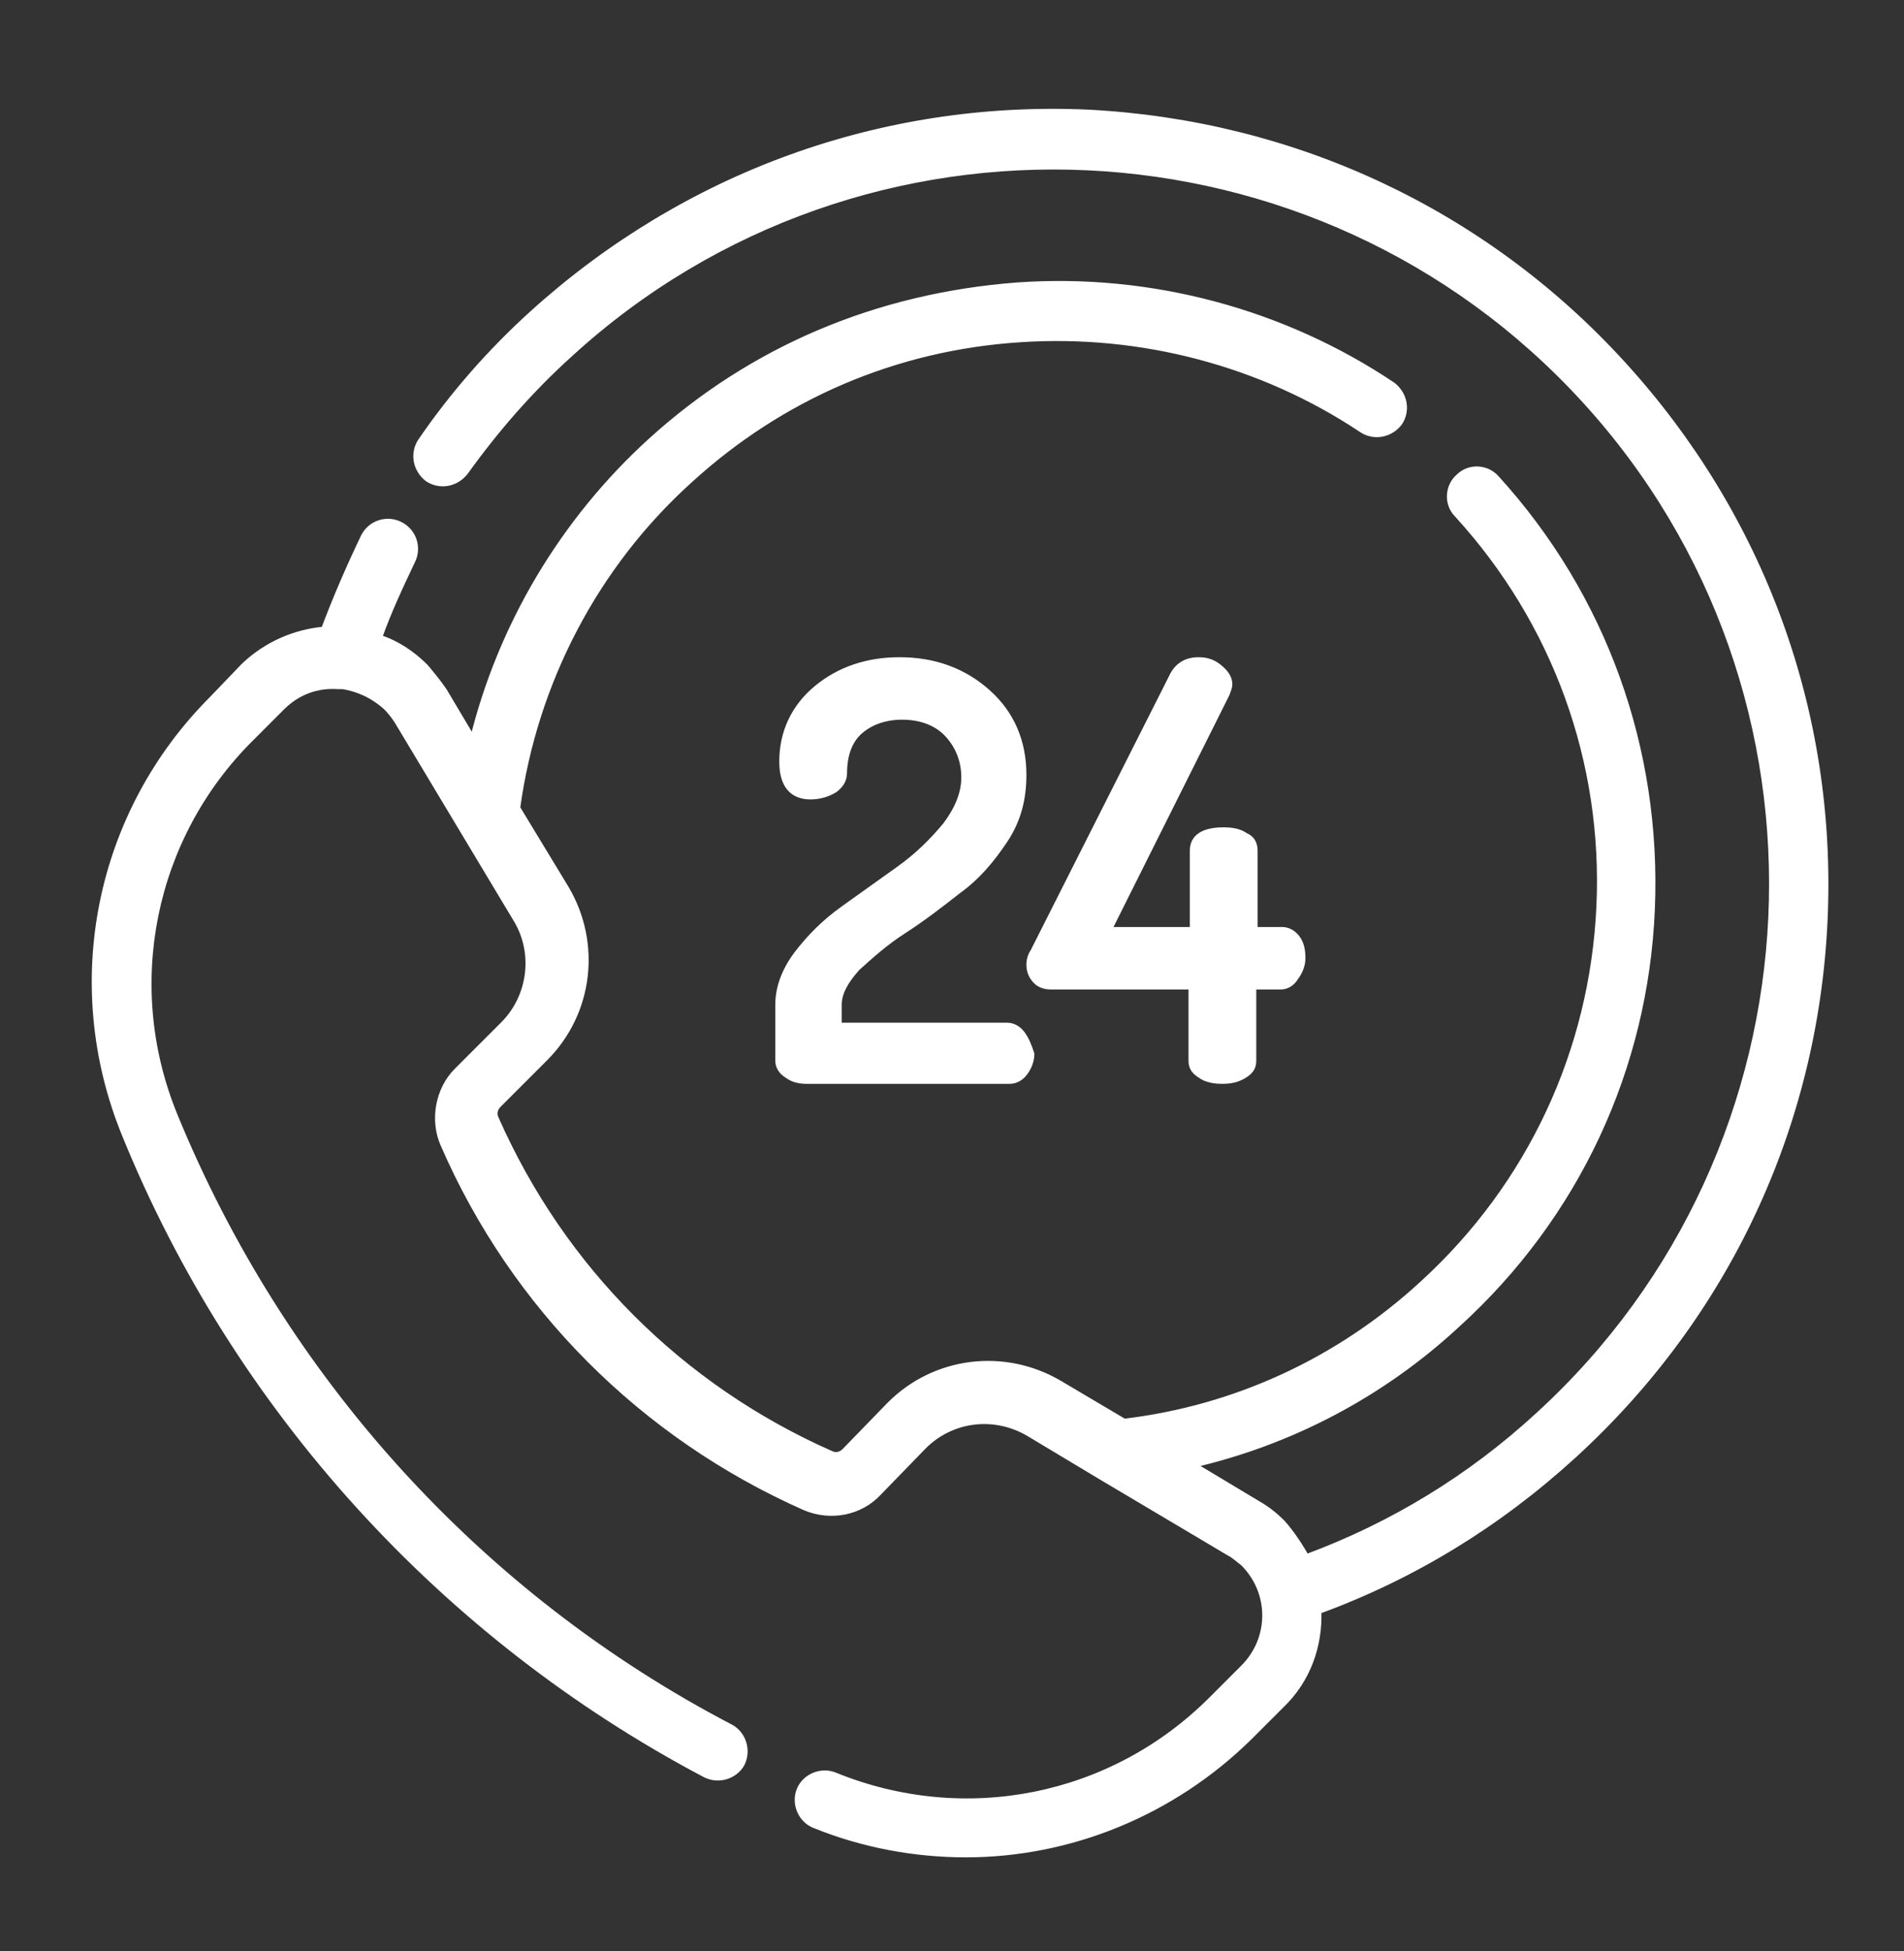 <?xml version="1.0" encoding="utf-8"?>
<!-- Generator: Adobe Illustrator 22.0.1, SVG Export Plug-In . SVG Version: 6.00 Build 0)  -->
<svg version="1.1" id="Layer_1" xmlns="http://www.w3.org/2000/svg" xmlns:xlink="http://www.w3.org/1999/xlink" x="0px" y="0px"
	 viewBox="0 0 143.3 146.8" style="enable-background:new 0 0 143.3 146.8;" xml:space="preserve">
<rect x="0" y="0" width="143.3" height="146.8" fill="#333333" stroke="none"/>
<style type="text/css">
	.st0{fill:#FFFFFF;stroke:#FFFFFF;stroke-width:0.5;stroke-miterlimit:10;}
</style>
<g>
	<g>
		<g>
			<path class="st0" d="M122.1,27.4C111.7,16,97.4,9.3,81.9,8.5c-15.5-0.7-30.3,4.7-41.8,15.1c-3.2,2.9-6,6.1-8.4,9.6
				c-0.6,0.9-0.4,2.1,0.5,2.8c0.9,0.6,2.1,0.4,2.8-0.5c2.3-3.2,4.9-6.2,7.9-8.9c22-20.1,56.3-18.5,76.4,3.5s18.5,56.3-3.5,76.4
				c-5.1,4.7-11,8.3-17.5,10.7c-0.5-0.9-1.1-1.8-1.8-2.6c-0.5-0.5-1.1-1-1.8-1.4l-5-3c7.4-1.7,14.3-5.3,20-10.6
				c8.9-8.1,14.1-19.2,14.6-31.2c0.5-12-3.6-23.5-11.7-32.4c-0.7-0.8-2-0.9-2.8-0.1c-0.8,0.7-0.9,2-0.1,2.8
				c7.4,8.1,11.2,18.6,10.7,29.5c-0.5,10.9-5.2,21-13.3,28.4c-6.3,5.8-14.1,9.4-22.5,10.4l-4.9-2.9c-4.1-2.4-9.3-1.8-12.7,1.6
				l-3.4,3.5c-0.3,0.3-0.7,0.4-1.1,0.2c-11.3-5-20.2-13.9-25.2-25.2c0,0,0,0,0,0c-0.2-0.4-0.1-0.8,0.2-1.1l3.5-3.5
				c3.4-3.4,4-8.6,1.6-12.7l-3.7-6.1c1.3-9.5,5.9-18.3,13-24.7c6.9-6.3,15.5-10,24.9-10.6c9.1-0.6,18.2,1.8,25.7,6.8
				c0.9,0.6,2.1,0.4,2.8-0.5c0.6-0.9,0.4-2.1-0.5-2.8c-8.2-5.5-18.2-8.2-28.2-7.5C66,22.3,56.6,26.3,49,33.2
				c-6.6,6-11.3,13.9-13.4,22.5L33.4,52c0,0,0,0,0,0c-0.4-0.6-0.9-1.2-1.4-1.8c-1-1-2.2-1.8-3.5-2.2c0.7-2,1.6-3.9,2.5-5.8
				c0.5-1,0.1-2.2-0.9-2.7c-1-0.5-2.2-0.1-2.7,0.9c-1.1,2.3-2.1,4.6-3,7c-2.2,0.2-4.3,1.1-6,2.7L16,52.6C7.4,61.2,4.8,74,9.4,85.3
				c8.4,20.7,24,37.8,43.7,48.2c1,0.5,2.2,0.1,2.7-0.8c0.5-1,0.1-2.2-0.8-2.7c-19-9.9-33.8-26.3-41.9-46.1c-4-9.8-1.7-20.9,5.7-28.3
				l2.4-2.4c1.2-1.2,2.7-1.7,4.2-1.6c0.1,0,0.3,0,0.4,0c0,0,0,0,0,0c1.2,0.2,2.3,0.7,3.3,1.6c0.3,0.3,0.6,0.7,0.8,1l9,15
				c1.5,2.5,1.1,5.8-1,7.9l-3.5,3.5c-1.4,1.4-1.8,3.7-1,5.5c5.3,12.2,15,21.9,27.2,27.3c1.9,0.8,4.1,0.4,5.5-1.1l3.4-3.5
				c2.1-2.1,5.3-2.5,7.9-1l5.5,3.3c0,0,0,0,0,0l9.6,5.7c0.4,0.2,0.7,0.5,1.1,0.8c2.2,2.2,2.2,5.7,0,7.9l-2.4,2.4
				c-7.5,7.5-18.6,9.7-28.4,5.7c-1-0.4-2.2,0.1-2.6,1.1c-0.4,1,0.1,2.2,1.1,2.6c3.7,1.5,7.6,2.2,11.4,2.2c7.8,0,15.5-3.1,21.3-8.8
				l2.4-2.4c2-1.9,2.9-4.5,2.8-7.1c7.1-2.6,13.5-6.5,19.2-11.7c11.5-10.5,18.2-24.8,18.9-40.3C138,53.7,132.6,38.9,122.1,27.4z"/>
		</g>
	</g>
	<g>
		<g>
			<path class="st0" d="M76.9,77.8c-0.3-0.4-0.7-0.6-1.1-0.6H63.1v-1.6c0-0.9,0.5-1.8,1.4-2.8c1-0.9,2.1-1.9,3.5-2.8
				c1.4-0.9,2.7-1.9,4.1-3c1.4-1,2.5-2.3,3.5-3.8c1-1.5,1.4-3.1,1.4-4.9c0-2.5-0.9-4.6-2.7-6.2c-1.8-1.6-4-2.4-6.6-2.4
				c-2.4,0-4.5,0.7-6.2,2.1c-1.7,1.4-2.6,3.3-2.6,5.5c0,1.7,0.7,2.6,2.1,2.6c0.7,0,1.3-0.2,1.8-0.5c0.4-0.3,0.7-0.7,0.7-1.2
				c0-1.4,0.4-2.5,1.2-3.2c0.8-0.7,1.9-1.1,3.2-1.1c1.5,0,2.7,0.5,3.5,1.4c0.8,0.9,1.2,2,1.2,3.2c0,1.2-0.5,2.4-1.4,3.6
				c-1,1.2-2.1,2.3-3.5,3.3l-4.2,3c-1.4,1-2.5,2.1-3.5,3.4c-0.9,1.2-1.4,2.5-1.4,3.8v4.2c0,0.4,0.2,0.8,0.7,1.1
				c0.4,0.3,0.9,0.4,1.4,0.4h15.3c0.4,0,0.8-0.2,1.1-0.6c0.3-0.4,0.5-0.9,0.5-1.4C77.4,78.7,77.2,78.2,76.9,77.8z"/>
		</g>
	</g>
	<g>
		<g>
			<path class="st0" d="M97.6,70.6c-0.3-0.4-0.7-0.6-1.1-0.6h-2.1v-6c0-0.5-0.2-0.9-0.7-1.1c-0.4-0.3-1-0.4-1.6-0.4
				c-1.5,0-2.3,0.5-2.3,1.5v6h-6.4l8.9-17.8c0.1-0.3,0.2-0.5,0.2-0.7c0-0.5-0.3-0.9-0.8-1.3s-1-0.5-1.5-0.5c-0.9,0-1.6,0.4-2,1.3
				L77.8,71.6c-0.2,0.3-0.3,0.6-0.3,1c0,0.5,0.2,0.9,0.5,1.2c0.3,0.3,0.7,0.4,1.1,0.4h10.6v5.6c0,0.5,0.2,0.8,0.7,1.1
				c0.4,0.3,1,0.4,1.6,0.4c0.6,0,1.1-0.1,1.6-0.4c0.5-0.3,0.7-0.6,0.7-1.1v-5.6h2.1c0.4,0,0.8-0.2,1.1-0.7c0.3-0.4,0.5-0.9,0.5-1.4
				C98,71.5,97.9,71,97.6,70.6z"/>
		</g>
	</g>
</g>
</svg>
